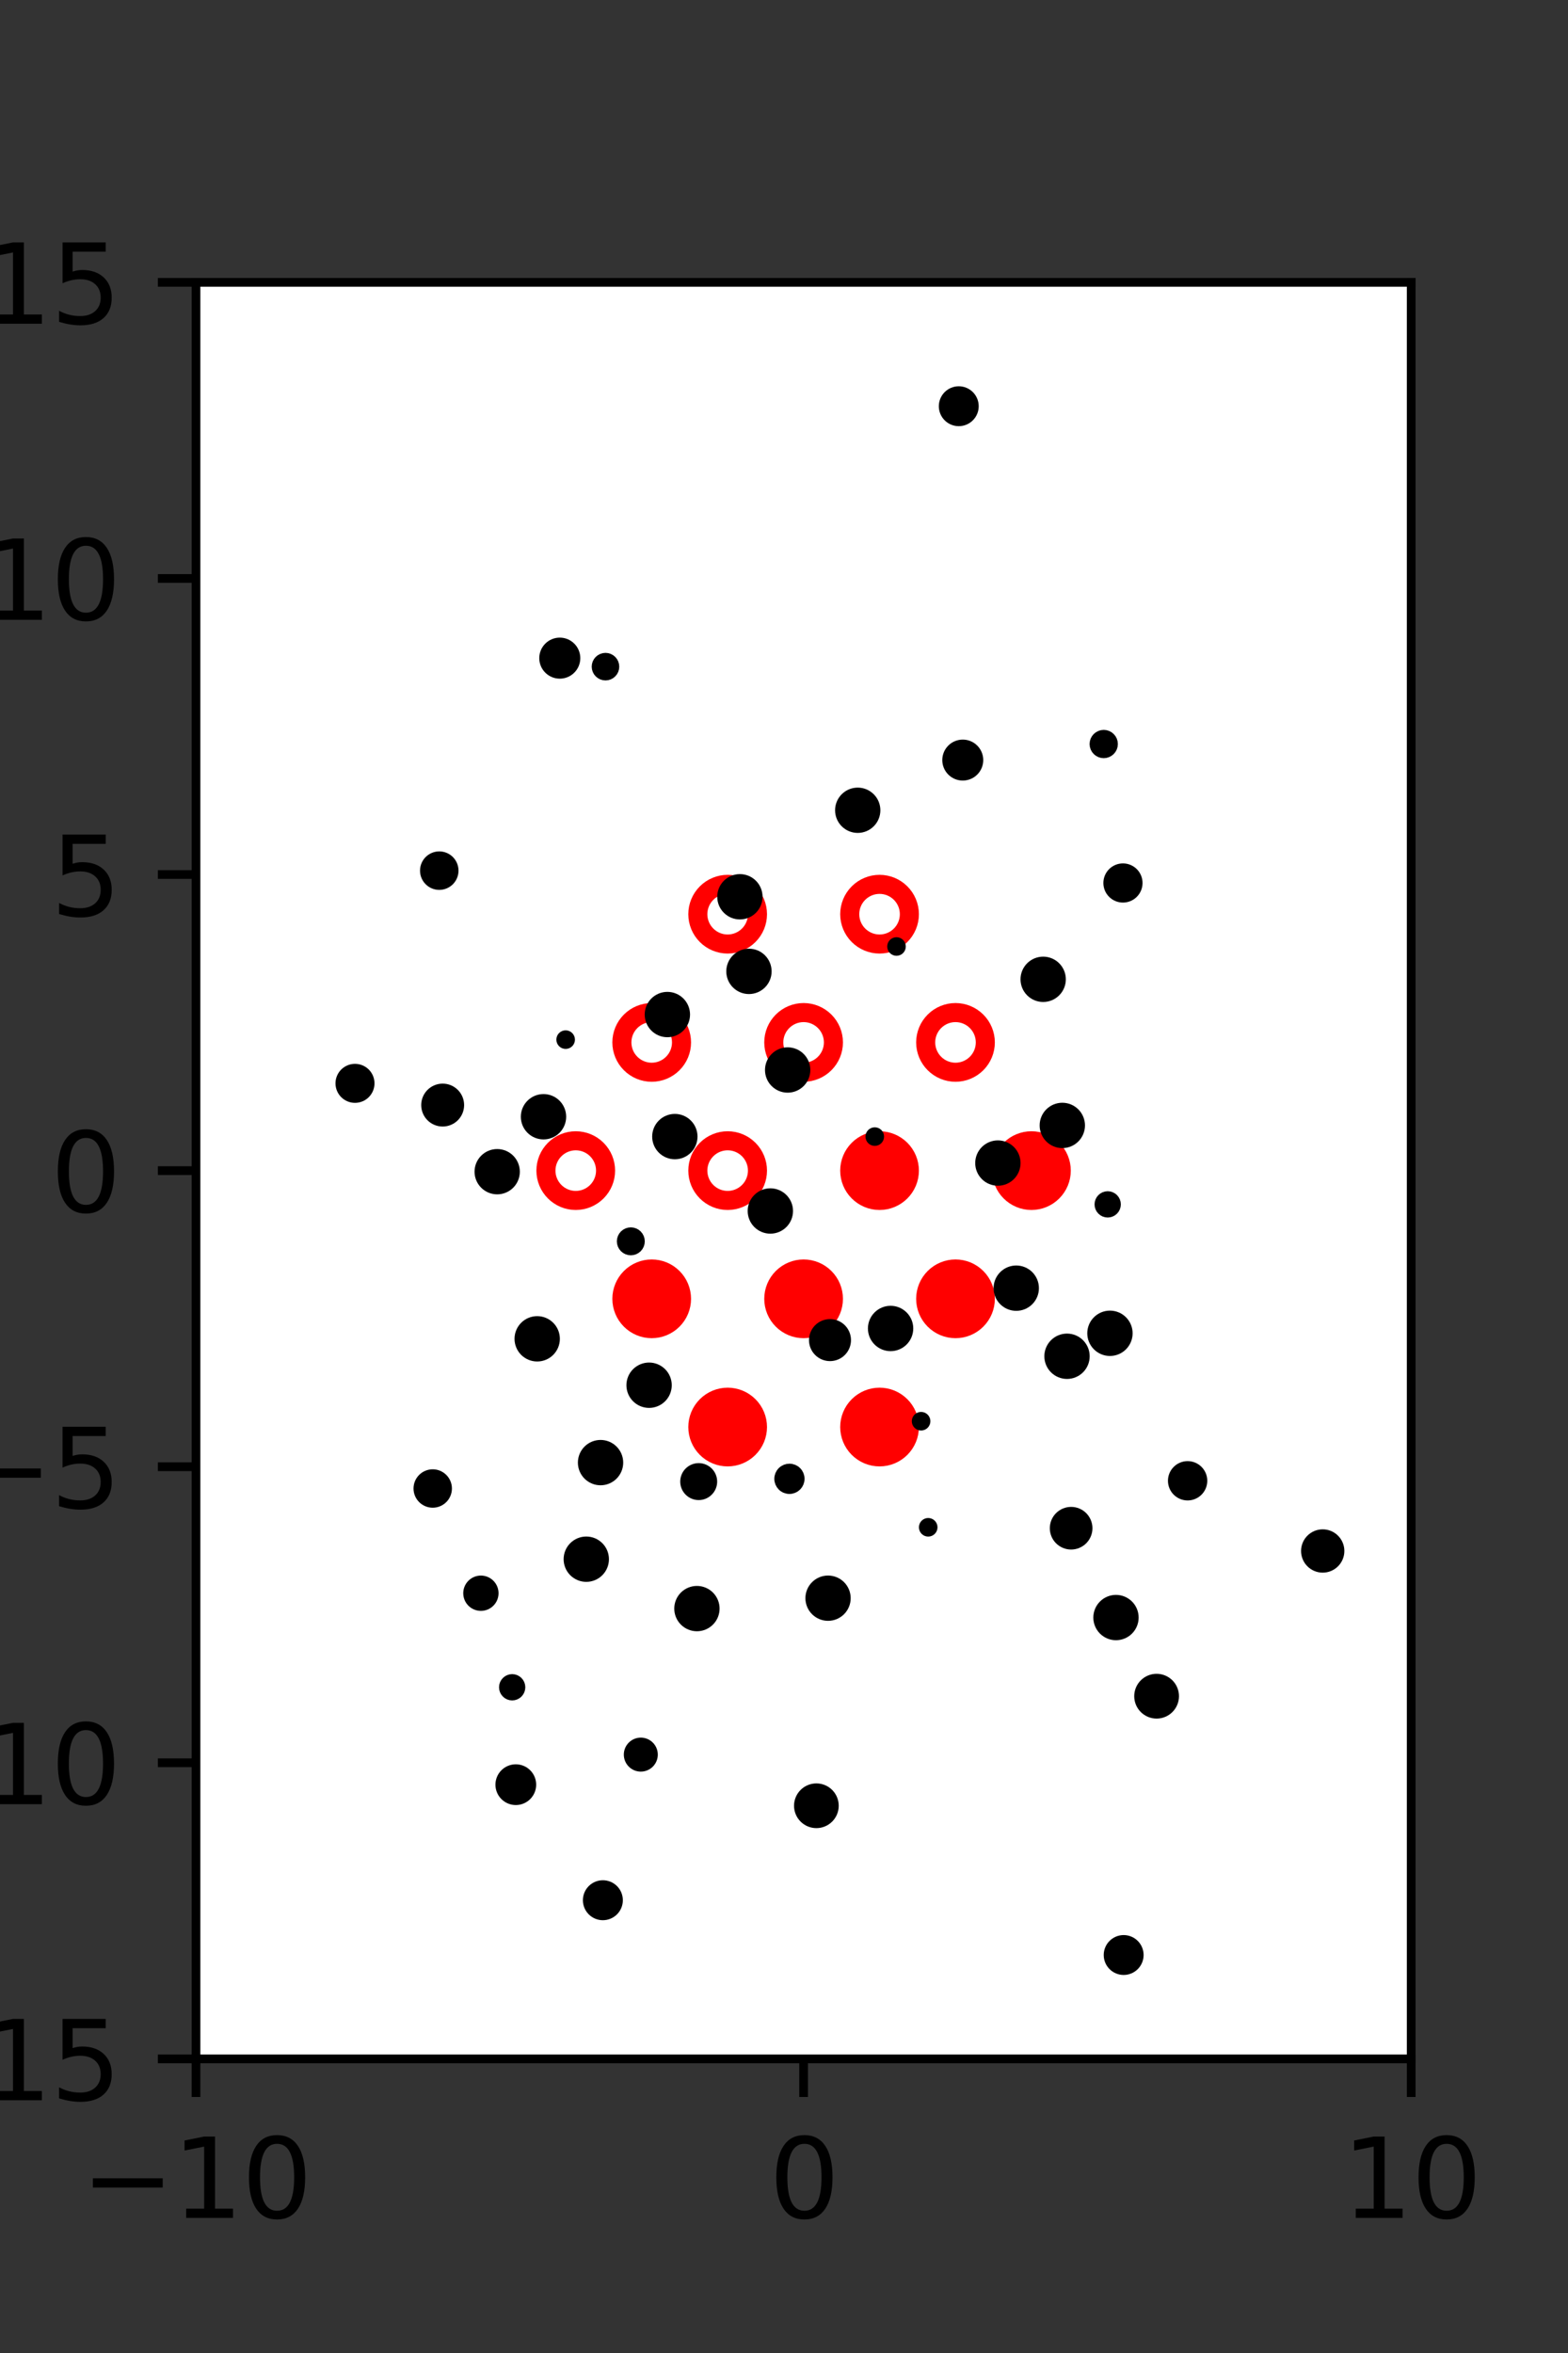 <?xml version="1.0" encoding="utf-8" standalone="no"?>
<!DOCTYPE svg PUBLIC "-//W3C//DTD SVG 1.1//EN"
  "http://www.w3.org/Graphics/SVG/1.1/DTD/svg11.dtd">
<svg xmlns:xlink="http://www.w3.org/1999/xlink" width="144pt" height="216pt" viewBox="0 0 144 216" xmlns="http://www.w3.org/2000/svg" version="1.1">
 <rect x="0" y="0" width="144" height="216" fill="#333333" stroke="none"/>
 <defs>
  <style type="text/css">*{stroke-linejoin: round; stroke-linecap: butt}</style>
 </defs>
 <g id="figure_1">
  <g id="patch_1">
   <path d="M 0 216 
L 144 216 
L 144 0 
L 0 0 
L 0 216 
z
" style="fill: none"/>
  </g>
  <g id="axes_1">
   <g id="patch_2">
    <path d="M 18 189 
L 129.6 189 
L 129.6 25.92 
L 18 25.92 
z
" style="fill: #ffffff"/>
   </g>
   <g id="PathCollection_1">
    <defs>
     <path id="m755373e1e9" d="M 0 2.739 
C 0.726 2.739 1.423 2.45 1.936 1.936 
C 2.45 1.423 2.739 0.726 2.739 0 
C 2.739 -0.726 2.45 -1.423 1.936 -1.936 
C 1.423 -2.45 0.726 -2.739 0 -2.739 
C -0.726 -2.739 -1.423 -2.45 -1.936 -1.936 
C -2.45 -1.423 -2.739 -0.726 -2.739 0 
C -2.739 0.726 -2.45 1.423 -1.936 1.936 
C -1.423 2.45 -0.726 2.739 0 2.739 
z
" style="stroke: #ff0000; stroke-width: 1.75"/>
    </defs>
    <g clip-path="url(#p2106fae265)">
     <use xlink:href="#m755373e1e9" x="80.775" y="107.46" style="fill: #ff0000; stroke: #ff0000; stroke-width: 1.75"/>
     <use xlink:href="#m755373e1e9" x="94.725" y="107.46" style="fill: #ff0000; stroke: #ff0000; stroke-width: 1.75"/>
     <use xlink:href="#m755373e1e9" x="59.85" y="119.229" style="fill: #ff0000; stroke: #ff0000; stroke-width: 1.75"/>
     <use xlink:href="#m755373e1e9" x="73.8" y="119.229" style="fill: #ff0000; stroke: #ff0000; stroke-width: 1.75"/>
     <use xlink:href="#m755373e1e9" x="87.75" y="119.229" style="fill: #ff0000; stroke: #ff0000; stroke-width: 1.75"/>
     <use xlink:href="#m755373e1e9" x="66.825" y="130.999" style="fill: #ff0000; stroke: #ff0000; stroke-width: 1.75"/>
     <use xlink:href="#m755373e1e9" x="80.775" y="130.999" style="fill: #ff0000; stroke: #ff0000; stroke-width: 1.75"/>
    </g>
   </g>
   <g id="PathCollection_2">
    <defs>
     <path id="C0_0_74d985fd27" d="M 0 2.739 
C 0.726 2.739 1.423 2.45 1.936 1.936 
C 2.45 1.423 2.739 0.726 2.739 -0 
C 2.739 -0.726 2.45 -1.423 1.936 -1.936 
C 1.423 -2.45 0.726 -2.739 0 -2.739 
C -0.726 -2.739 -1.423 -2.45 -1.936 -1.936 
C -2.45 -1.423 -2.739 -0.726 -2.739 0 
C -2.739 0.726 -2.45 1.423 -1.936 1.936 
C -1.423 2.45 -0.726 2.739 0 2.739 
z
"/>
    </defs>
    <g clip-path="url(#p2106fae265)">
     <use xlink:href="#C0_0_74d985fd27" x="66.825" y="83.921" style="fill: none; stroke: #ff0000; stroke-width: 1.75"/>
    </g>
    <g clip-path="url(#p2106fae265)">
     <use xlink:href="#C0_0_74d985fd27" x="80.775" y="83.921" style="fill: none; stroke: #ff0000; stroke-width: 1.75"/>
    </g>
    <g clip-path="url(#p2106fae265)">
     <use xlink:href="#C0_0_74d985fd27" x="59.85" y="95.691" style="fill: none; stroke: #ff0000; stroke-width: 1.75"/>
    </g>
    <g clip-path="url(#p2106fae265)">
     <use xlink:href="#C0_0_74d985fd27" x="73.8" y="95.691" style="fill: none; stroke: #ff0000; stroke-width: 1.75"/>
    </g>
    <g clip-path="url(#p2106fae265)">
     <use xlink:href="#C0_0_74d985fd27" x="87.75" y="95.691" style="fill: none; stroke: #ff0000; stroke-width: 1.75"/>
    </g>
    <g clip-path="url(#p2106fae265)">
     <use xlink:href="#C0_0_74d985fd27" x="52.875" y="107.46" style="fill: none; stroke: #ff0000; stroke-width: 1.75"/>
    </g>
    <g clip-path="url(#p2106fae265)">
     <use xlink:href="#C0_0_74d985fd27" x="66.825" y="107.46" style="fill: none; stroke: #ff0000; stroke-width: 1.75"/>
    </g>
   </g>
   <g id="PathCollection_3">
    <path d="M 109.02 61.88 
C 109.02 61.88 109.02 61.88 109.02 61.88 
C 109.02 61.88 109.02 61.88 109.02 61.88 
C 109.02 61.88 109.02 61.88 109.02 61.88 
C 109.02 61.88 109.02 61.88 109.02 61.88 
C 109.02 61.88 109.02 61.88 109.02 61.88 
C 109.02 61.88 109.02 61.88 109.02 61.88 
C 109.02 61.88 109.02 61.88 109.02 61.88 
C 109.02 61.88 109.02 61.88 109.02 61.88 
z
" clip-path="url(#p2106fae265)" style="stroke: #000000"/>
    <path d="M 121.473 143.866 
C 121.868 143.866 122.247 143.709 122.526 143.43 
C 122.805 143.151 122.962 142.772 122.962 142.377 
C 122.962 141.983 122.805 141.604 122.526 141.325 
C 122.247 141.046 121.868 140.889 121.473 140.889 
C 121.079 140.889 120.7 141.046 120.421 141.325 
C 120.142 141.604 119.985 141.983 119.985 142.377 
C 119.985 142.772 120.142 143.151 120.421 143.43 
C 120.7 143.709 121.079 143.866 121.473 143.866 
z
" clip-path="url(#p2106fae265)" style="stroke: #000000"/>
    <path d="M 119.187 130.999 
C 119.187 130.999 119.187 130.999 119.187 130.999 
C 119.187 130.999 119.187 130.999 119.187 130.999 
C 119.187 130.999 119.187 130.999 119.187 130.999 
C 119.187 130.999 119.187 130.999 119.187 130.999 
C 119.187 130.999 119.187 130.999 119.187 130.999 
C 119.187 130.999 119.187 130.999 119.187 130.999 
C 119.187 130.999 119.187 130.999 119.187 130.999 
C 119.187 130.999 119.187 130.999 119.187 130.999 
z
" clip-path="url(#p2106fae265)" style="stroke: #000000"/>
    <path d="M 114.238 108.972 
C 114.238 108.972 114.238 108.972 114.238 108.972 
C 114.238 108.972 114.238 108.972 114.238 108.972 
C 114.238 108.972 114.238 108.972 114.238 108.972 
C 114.238 108.972 114.238 108.972 114.238 108.972 
C 114.238 108.972 114.238 108.972 114.238 108.972 
C 114.238 108.972 114.238 108.972 114.238 108.972 
C 114.238 108.972 114.238 108.972 114.238 108.972 
C 114.238 108.972 114.238 108.972 114.238 108.972 
z
" clip-path="url(#p2106fae265)" style="stroke: #000000"/>
    <path d="M 107.37 95.489 
C 107.37 95.489 107.37 95.489 107.37 95.489 
C 107.37 95.489 107.37 95.489 107.37 95.489 
C 107.37 95.489 107.37 95.489 107.37 95.489 
C 107.37 95.489 107.37 95.489 107.37 95.489 
C 107.37 95.489 107.37 95.489 107.37 95.489 
C 107.37 95.489 107.37 95.489 107.37 95.489 
C 107.37 95.489 107.37 95.489 107.37 95.489 
C 107.37 95.489 107.37 95.489 107.37 95.489 
z
" clip-path="url(#p2106fae265)" style="stroke: #000000"/>
    <path d="M 108.391 90.487 
C 108.391 90.487 108.391 90.487 108.391 90.487 
C 108.391 90.487 108.391 90.487 108.391 90.487 
C 108.391 90.487 108.391 90.487 108.391 90.487 
C 108.391 90.487 108.391 90.487 108.391 90.487 
C 108.391 90.487 108.391 90.487 108.391 90.487 
C 108.391 90.487 108.391 90.487 108.391 90.487 
C 108.391 90.487 108.391 90.487 108.391 90.487 
C 108.391 90.487 108.391 90.487 108.391 90.487 
z
" clip-path="url(#p2106fae265)" style="stroke: #000000"/>
    <path d="M 103.129 82.355 
C 103.473 82.355 103.803 82.218 104.047 81.975 
C 104.29 81.731 104.427 81.401 104.427 81.056 
C 104.427 80.712 104.29 80.382 104.047 80.138 
C 103.803 79.895 103.473 79.758 103.129 79.758 
C 102.784 79.758 102.454 79.895 102.21 80.138 
C 101.967 80.382 101.83 80.712 101.83 81.056 
C 101.83 81.401 101.967 81.731 102.21 81.975 
C 102.454 82.218 102.784 82.355 103.129 82.355 
z
" clip-path="url(#p2106fae265)" style="stroke: #000000"/>
    <path d="M 101.363 69.099 
C 101.574 69.099 101.777 69.014 101.927 68.865 
C 102.077 68.715 102.161 68.512 102.161 68.3 
C 102.161 68.088 102.077 67.885 101.927 67.736 
C 101.777 67.586 101.574 67.502 101.363 67.502 
C 101.151 67.502 100.948 67.586 100.798 67.736 
C 100.648 67.885 100.564 68.088 100.564 68.3 
C 100.564 68.512 100.648 68.715 100.798 68.865 
C 100.948 69.014 101.151 69.099 101.363 69.099 
z
" clip-path="url(#p2106fae265)" style="stroke: #000000"/>
    <path d="M 94.282 56.081 
C 94.282 56.081 94.282 56.081 94.282 56.081 
C 94.282 56.081 94.282 56.081 94.282 56.081 
C 94.282 56.081 94.282 56.081 94.282 56.081 
C 94.282 56.081 94.282 56.081 94.282 56.081 
C 94.282 56.081 94.282 56.081 94.282 56.081 
C 94.282 56.081 94.282 56.081 94.282 56.081 
C 94.282 56.081 94.282 56.081 94.282 56.081 
C 94.282 56.081 94.282 56.081 94.282 56.081 
z
" clip-path="url(#p2106fae265)" style="stroke: #000000"/>
    <path d="M 93.102 48.987 
C 93.102 48.987 93.102 48.987 93.102 48.987 
C 93.102 48.987 93.102 48.987 93.102 48.987 
C 93.102 48.987 93.102 48.987 93.102 48.987 
C 93.102 48.987 93.102 48.987 93.102 48.987 
C 93.102 48.987 93.102 48.987 93.102 48.987 
C 93.102 48.987 93.102 48.987 93.102 48.987 
C 93.102 48.987 93.102 48.987 93.102 48.987 
C 93.102 48.987 93.102 48.987 93.102 48.987 
z
" clip-path="url(#p2106fae265)" style="stroke: #000000"/>
    <path d="M 88.05 38.622 
C 88.404 38.622 88.742 38.482 88.992 38.232 
C 89.241 37.982 89.382 37.644 89.382 37.291 
C 89.382 36.938 89.241 36.599 88.992 36.349 
C 88.742 36.1 88.404 35.959 88.05 35.959 
C 87.697 35.959 87.359 36.1 87.109 36.349 
C 86.859 36.599 86.719 36.938 86.719 37.291 
C 86.719 37.644 86.859 37.982 87.109 38.232 
C 87.359 38.482 87.697 38.622 88.05 38.622 
z
" clip-path="url(#p2106fae265)" style="stroke: #000000"/>
    <path d="M 118.863 166.132 
C 118.863 166.132 118.863 166.132 118.863 166.132 
C 118.863 166.132 118.863 166.132 118.863 166.132 
C 118.863 166.132 118.863 166.132 118.863 166.132 
C 118.863 166.132 118.863 166.132 118.863 166.132 
C 118.863 166.132 118.863 166.132 118.863 166.132 
C 118.863 166.132 118.863 166.132 118.863 166.132 
C 118.863 166.132 118.863 166.132 118.863 166.132 
C 118.863 166.132 118.863 166.132 118.863 166.132 
z
" clip-path="url(#p2106fae265)" style="stroke: #000000"/>
    <path d="M 122.392 154.126 
C 122.392 154.126 122.392 154.126 122.392 154.126 
C 122.392 154.126 122.392 154.126 122.392 154.126 
C 122.392 154.126 122.392 154.126 122.392 154.126 
C 122.392 154.126 122.392 154.126 122.392 154.126 
C 122.392 154.126 122.392 154.126 122.392 154.126 
C 122.392 154.126 122.392 154.126 122.392 154.126 
C 122.392 154.126 122.392 154.126 122.392 154.126 
C 122.392 154.126 122.392 154.126 122.392 154.126 
z
" clip-path="url(#p2106fae265)" style="stroke: #000000"/>
    <path d="M 114.475 144.23 
C 114.475 144.23 114.475 144.23 114.475 144.23 
C 114.475 144.23 114.475 144.23 114.475 144.23 
C 114.475 144.23 114.475 144.23 114.475 144.23 
C 114.475 144.23 114.475 144.23 114.475 144.23 
C 114.475 144.23 114.475 144.23 114.475 144.23 
C 114.475 144.23 114.475 144.23 114.475 144.23 
C 114.475 144.23 114.475 144.23 114.475 144.23 
C 114.475 144.23 114.475 144.23 114.475 144.23 
z
" clip-path="url(#p2106fae265)" style="stroke: #000000"/>
    <path d="M 109.067 137.238 
C 109.413 137.238 109.746 137.1 109.99 136.856 
C 110.235 136.611 110.373 136.279 110.373 135.932 
C 110.373 135.586 110.235 135.254 109.99 135.009 
C 109.746 134.764 109.413 134.627 109.067 134.627 
C 108.721 134.627 108.389 134.764 108.144 135.009 
C 107.899 135.254 107.761 135.586 107.761 135.932 
C 107.761 136.279 107.899 136.611 108.144 136.856 
C 108.389 137.1 108.721 137.238 109.067 137.238 
z
" clip-path="url(#p2106fae265)" style="stroke: #000000"/>
    <path d="M 101.934 123.976 
C 102.353 123.976 102.756 123.809 103.052 123.512 
C 103.349 123.216 103.516 122.813 103.516 122.394 
C 103.516 121.974 103.349 121.572 103.052 121.275 
C 102.756 120.978 102.353 120.812 101.934 120.812 
C 101.514 120.812 101.112 120.978 100.815 121.275 
C 100.518 121.572 100.352 121.974 100.352 122.394 
C 100.352 122.813 100.518 123.216 100.815 123.512 
C 101.112 123.809 101.514 123.976 101.934 123.976 
z
" clip-path="url(#p2106fae265)" style="stroke: #000000"/>
    <path d="M 101.727 111.266 
C 101.915 111.266 102.094 111.192 102.227 111.059 
C 102.36 110.927 102.434 110.747 102.434 110.559 
C 102.434 110.372 102.36 110.192 102.227 110.059 
C 102.094 109.927 101.915 109.852 101.727 109.852 
C 101.539 109.852 101.36 109.927 101.227 110.059 
C 101.094 110.192 101.02 110.372 101.02 110.559 
C 101.02 110.747 101.094 110.927 101.227 111.059 
C 101.36 111.192 101.539 111.266 101.727 111.266 
z
" clip-path="url(#p2106fae265)" style="stroke: #000000"/>
    <path d="M 97.559 104.894 
C 97.979 104.894 98.381 104.727 98.678 104.43 
C 98.974 104.134 99.141 103.731 99.141 103.311 
C 99.141 102.892 98.974 102.489 98.678 102.193 
C 98.381 101.896 97.979 101.729 97.559 101.729 
C 97.139 101.729 96.737 101.896 96.44 102.193 
C 96.144 102.489 95.977 102.892 95.977 103.311 
C 95.977 103.731 96.144 104.134 96.44 104.43 
C 96.737 104.727 97.139 104.894 97.559 104.894 
z
" clip-path="url(#p2106fae265)" style="stroke: #000000"/>
    <path d="M 95.801 91.48 
C 96.221 91.48 96.623 91.314 96.919 91.017 
C 97.216 90.721 97.383 90.318 97.383 89.899 
C 97.383 89.48 97.216 89.078 96.919 88.781 
C 96.623 88.485 96.221 88.318 95.801 88.318 
C 95.382 88.318 94.98 88.485 94.683 88.781 
C 94.387 89.078 94.22 89.48 94.22 89.899 
C 94.22 90.318 94.387 90.721 94.683 91.017 
C 94.98 91.314 95.382 91.48 95.801 91.48 
z
" clip-path="url(#p2106fae265)" style="stroke: #000000"/>
    <path d="M 92.853 80.445 
C 92.853 80.445 92.853 80.445 92.853 80.445 
C 92.853 80.445 92.853 80.445 92.853 80.445 
C 92.853 80.445 92.853 80.445 92.853 80.445 
C 92.853 80.445 92.853 80.445 92.853 80.445 
C 92.853 80.445 92.853 80.445 92.853 80.445 
C 92.853 80.445 92.853 80.445 92.853 80.445 
C 92.853 80.445 92.853 80.445 92.853 80.445 
C 92.853 80.445 92.853 80.445 92.853 80.445 
z
" clip-path="url(#p2106fae265)" style="stroke: #000000"/>
    <path d="M 88.418 71.155 
C 88.784 71.155 89.135 71.01 89.394 70.751 
C 89.653 70.492 89.799 70.14 89.799 69.774 
C 89.799 69.408 89.653 69.056 89.394 68.797 
C 89.135 68.538 88.784 68.393 88.418 68.393 
C 88.051 68.393 87.7 68.538 87.441 68.797 
C 87.182 69.056 87.036 69.408 87.036 69.774 
C 87.036 70.14 87.182 70.492 87.441 70.751 
C 87.7 71.01 88.051 71.155 88.418 71.155 
z
" clip-path="url(#p2106fae265)" style="stroke: #000000"/>
    <path d="M 84.603 55.018 
C 84.603 55.018 84.603 55.018 84.603 55.018 
C 84.603 55.018 84.603 55.018 84.603 55.018 
C 84.603 55.018 84.603 55.018 84.603 55.018 
C 84.603 55.018 84.603 55.018 84.603 55.018 
C 84.603 55.018 84.603 55.018 84.603 55.018 
C 84.603 55.018 84.603 55.018 84.603 55.018 
C 84.603 55.018 84.603 55.018 84.603 55.018 
C 84.603 55.018 84.603 55.018 84.603 55.018 
z
" clip-path="url(#p2106fae265)" style="stroke: #000000"/>
    <path d="M 78.692 50.291 
C 78.692 50.291 78.692 50.291 78.692 50.291 
C 78.692 50.291 78.692 50.291 78.692 50.291 
C 78.692 50.291 78.692 50.291 78.692 50.291 
C 78.692 50.291 78.692 50.291 78.692 50.291 
C 78.692 50.291 78.692 50.291 78.692 50.291 
C 78.692 50.291 78.692 50.291 78.692 50.291 
C 78.692 50.291 78.692 50.291 78.692 50.291 
C 78.692 50.291 78.692 50.291 78.692 50.291 
z
" clip-path="url(#p2106fae265)" style="stroke: #000000"/>
    <path d="M 75.638 41.702 
C 75.638 41.702 75.638 41.702 75.638 41.702 
C 75.638 41.702 75.638 41.702 75.638 41.702 
C 75.638 41.702 75.638 41.702 75.638 41.702 
C 75.638 41.702 75.638 41.702 75.638 41.702 
C 75.638 41.702 75.638 41.702 75.638 41.702 
C 75.638 41.702 75.638 41.702 75.638 41.702 
C 75.638 41.702 75.638 41.702 75.638 41.702 
C 75.638 41.702 75.638 41.702 75.638 41.702 
z
" clip-path="url(#p2106fae265)" style="stroke: #000000"/>
    <path d="M 73.302 31.75 
C 73.302 31.75 73.302 31.75 73.302 31.75 
C 73.302 31.75 73.302 31.75 73.302 31.75 
C 73.302 31.75 73.302 31.75 73.302 31.75 
C 73.302 31.75 73.302 31.75 73.302 31.75 
C 73.302 31.75 73.302 31.75 73.302 31.75 
C 73.302 31.75 73.302 31.75 73.302 31.75 
C 73.302 31.75 73.302 31.75 73.302 31.75 
C 73.302 31.75 73.302 31.75 73.302 31.75 
z
" clip-path="url(#p2106fae265)" style="stroke: #000000"/>
    <path d="M 108.629 177.799 
C 108.629 177.799 108.629 177.799 108.629 177.799 
C 108.629 177.799 108.629 177.799 108.629 177.799 
C 108.629 177.799 108.629 177.799 108.629 177.799 
C 108.629 177.799 108.629 177.799 108.629 177.799 
C 108.629 177.799 108.629 177.799 108.629 177.799 
C 108.629 177.799 108.629 177.799 108.629 177.799 
C 108.629 177.799 108.629 177.799 108.629 177.799 
C 108.629 177.799 108.629 177.799 108.629 177.799 
z
" clip-path="url(#p2106fae265)" style="stroke: #000000"/>
    <path d="M 111.139 166.367 
C 111.139 166.367 111.139 166.367 111.139 166.367 
C 111.139 166.367 111.139 166.367 111.139 166.367 
C 111.139 166.367 111.139 166.367 111.139 166.367 
C 111.139 166.367 111.139 166.367 111.139 166.367 
C 111.139 166.367 111.139 166.367 111.139 166.367 
C 111.139 166.367 111.139 166.367 111.139 166.367 
C 111.139 166.367 111.139 166.367 111.139 166.367 
C 111.139 166.367 111.139 166.367 111.139 166.367 
z
" clip-path="url(#p2106fae265)" style="stroke: #000000"/>
    <path d="M 106.218 157.263 
C 106.631 157.263 107.027 157.099 107.319 156.807 
C 107.61 156.515 107.774 156.119 107.774 155.707 
C 107.774 155.294 107.61 154.898 107.319 154.607 
C 107.027 154.315 106.631 154.151 106.218 154.151 
C 105.806 154.151 105.41 154.315 105.118 154.607 
C 104.827 154.898 104.663 155.294 104.663 155.707 
C 104.663 156.119 104.827 156.515 105.118 156.807 
C 105.41 157.099 105.806 157.263 106.218 157.263 
z
" clip-path="url(#p2106fae265)" style="stroke: #000000"/>
    <path d="M 102.488 150.069 
C 102.907 150.069 103.31 149.902 103.606 149.606 
C 103.903 149.309 104.069 148.907 104.069 148.488 
C 104.069 148.069 103.903 147.666 103.606 147.37 
C 103.31 147.073 102.907 146.907 102.488 146.907 
C 102.069 146.907 101.667 147.073 101.37 147.37 
C 101.074 147.666 100.907 148.069 100.907 148.488 
C 100.907 148.907 101.074 149.309 101.37 149.606 
C 101.667 149.902 102.069 150.069 102.488 150.069 
z
" clip-path="url(#p2106fae265)" style="stroke: #000000"/>
    <path d="M 98.369 141.745 
C 98.756 141.745 99.126 141.591 99.4 141.318 
C 99.673 141.045 99.827 140.674 99.827 140.287 
C 99.827 139.901 99.673 139.53 99.4 139.256 
C 99.126 138.983 98.756 138.829 98.369 138.829 
C 97.982 138.829 97.612 138.983 97.338 139.256 
C 97.065 139.53 96.911 139.901 96.911 140.287 
C 96.911 140.674 97.065 141.045 97.338 141.318 
C 97.612 141.591 97.982 141.745 98.369 141.745 
z
" clip-path="url(#p2106fae265)" style="stroke: #000000"/>
    <path d="M 97.991 126.085 
C 98.411 126.085 98.813 125.918 99.11 125.621 
C 99.406 125.325 99.573 124.922 99.573 124.503 
C 99.573 124.083 99.406 123.681 99.11 123.384 
C 98.813 123.087 98.411 122.92 97.991 122.92 
C 97.571 122.92 97.169 123.087 96.872 123.384 
C 96.576 123.681 96.409 124.083 96.409 124.503 
C 96.409 124.922 96.576 125.325 96.872 125.621 
C 97.169 125.918 97.571 126.085 97.991 126.085 
z
" clip-path="url(#p2106fae265)" style="stroke: #000000"/>
    <path d="M 93.329 119.833 
C 93.748 119.833 94.151 119.667 94.448 119.37 
C 94.744 119.073 94.911 118.671 94.911 118.251 
C 94.911 117.832 94.744 117.429 94.448 117.132 
C 94.151 116.836 93.748 116.669 93.329 116.669 
C 92.909 116.669 92.507 116.836 92.21 117.132 
C 91.913 117.429 91.747 117.832 91.747 118.251 
C 91.747 118.671 91.913 119.073 92.21 119.37 
C 92.507 119.667 92.909 119.833 93.329 119.833 
z
" clip-path="url(#p2106fae265)" style="stroke: #000000"/>
    <path d="M 91.642 108.348 
C 92.062 108.348 92.464 108.182 92.761 107.885 
C 93.058 107.588 93.224 107.186 93.224 106.766 
C 93.224 106.347 93.058 105.944 92.761 105.647 
C 92.464 105.351 92.062 105.184 91.642 105.184 
C 91.223 105.184 90.82 105.351 90.524 105.647 
C 90.227 105.944 90.06 106.347 90.06 106.766 
C 90.06 107.186 90.227 107.588 90.524 107.885 
C 90.82 108.182 91.223 108.348 91.642 108.348 
z
" clip-path="url(#p2106fae265)" style="stroke: #000000"/>
    <path d="M 87.267 94.801 
C 87.267 94.801 87.267 94.801 87.267 94.801 
C 87.267 94.801 87.267 94.801 87.267 94.801 
C 87.267 94.801 87.267 94.801 87.267 94.801 
C 87.267 94.801 87.267 94.801 87.267 94.801 
C 87.267 94.801 87.267 94.801 87.267 94.801 
C 87.267 94.801 87.267 94.801 87.267 94.801 
C 87.267 94.801 87.267 94.801 87.267 94.801 
C 87.267 94.801 87.267 94.801 87.267 94.801 
z
" clip-path="url(#p2106fae265)" style="stroke: #000000"/>
    <path d="M 82.332 87.24 
C 82.425 87.24 82.515 87.203 82.582 87.137 
C 82.648 87.07 82.685 86.98 82.685 86.887 
C 82.685 86.793 82.648 86.703 82.582 86.637 
C 82.515 86.57 82.425 86.533 82.332 86.533 
C 82.238 86.533 82.148 86.57 82.082 86.637 
C 82.015 86.703 81.978 86.793 81.978 86.887 
C 81.978 86.98 82.015 87.07 82.082 87.137 
C 82.148 87.203 82.238 87.24 82.332 87.24 
z
" clip-path="url(#p2106fae265)" style="stroke: #000000"/>
    <path d="M 78.771 75.961 
C 79.19 75.961 79.592 75.795 79.888 75.498 
C 80.185 75.202 80.351 74.8 80.351 74.381 
C 80.351 73.962 80.185 73.56 79.888 73.264 
C 79.592 72.967 79.19 72.801 78.771 72.801 
C 78.352 72.801 77.95 72.967 77.654 73.264 
C 77.357 73.56 77.191 73.962 77.191 74.381 
C 77.191 74.8 77.357 75.202 77.654 75.498 
C 77.95 75.795 78.352 75.961 78.771 75.961 
z
" clip-path="url(#p2106fae265)" style="stroke: #000000"/>
    <path d="M 74.105 66.276 
C 74.105 66.276 74.105 66.276 74.105 66.276 
C 74.105 66.276 74.105 66.276 74.105 66.276 
C 74.105 66.276 74.105 66.276 74.105 66.276 
C 74.105 66.276 74.105 66.276 74.105 66.276 
C 74.105 66.276 74.105 66.276 74.105 66.276 
C 74.105 66.276 74.105 66.276 74.105 66.276 
C 74.105 66.276 74.105 66.276 74.105 66.276 
C 74.105 66.276 74.105 66.276 74.105 66.276 
z
" clip-path="url(#p2106fae265)" style="stroke: #000000"/>
    <path d="M 76.695 54.155 
C 76.695 54.155 76.695 54.155 76.695 54.155 
C 76.695 54.155 76.695 54.155 76.695 54.155 
C 76.695 54.155 76.695 54.155 76.695 54.155 
C 76.695 54.155 76.695 54.155 76.695 54.155 
C 76.695 54.155 76.695 54.155 76.695 54.155 
C 76.695 54.155 76.695 54.155 76.695 54.155 
C 76.695 54.155 76.695 54.155 76.695 54.155 
C 76.695 54.155 76.695 54.155 76.695 54.155 
z
" clip-path="url(#p2106fae265)" style="stroke: #000000"/>
    <path d="M 66.998 43.616 
C 66.998 43.616 66.998 43.616 66.998 43.616 
C 66.998 43.616 66.998 43.616 66.998 43.616 
C 66.998 43.616 66.998 43.616 66.998 43.616 
C 66.998 43.616 66.998 43.616 66.998 43.616 
C 66.998 43.616 66.998 43.616 66.998 43.616 
C 66.998 43.616 66.998 43.616 66.998 43.616 
C 66.998 43.616 66.998 43.616 66.998 43.616 
C 66.998 43.616 66.998 43.616 66.998 43.616 
z
" clip-path="url(#p2106fae265)" style="stroke: #000000"/>
    <path d="M 60.91 36.108 
C 60.91 36.108 60.91 36.108 60.91 36.108 
C 60.91 36.108 60.91 36.108 60.91 36.108 
C 60.91 36.108 60.91 36.108 60.91 36.108 
C 60.91 36.108 60.91 36.108 60.91 36.108 
C 60.91 36.108 60.91 36.108 60.91 36.108 
C 60.91 36.108 60.91 36.108 60.91 36.108 
C 60.91 36.108 60.91 36.108 60.91 36.108 
C 60.91 36.108 60.91 36.108 60.91 36.108 
z
" clip-path="url(#p2106fae265)" style="stroke: #000000"/>
    <path d="M 103.193 180.797 
C 103.546 180.797 103.885 180.657 104.135 180.407 
C 104.384 180.158 104.525 179.819 104.525 179.466 
C 104.525 179.113 104.384 178.774 104.135 178.525 
C 103.885 178.275 103.546 178.135 103.193 178.135 
C 102.84 178.135 102.502 178.275 102.252 178.525 
C 102.002 178.774 101.862 179.113 101.862 179.466 
C 101.862 179.819 102.002 180.158 102.252 180.407 
C 102.502 180.657 102.84 180.797 103.193 180.797 
z
" clip-path="url(#p2106fae265)" style="stroke: #000000"/>
    <path d="M 102.73 170.439 
C 102.73 170.439 102.73 170.439 102.73 170.439 
C 102.73 170.439 102.73 170.439 102.73 170.439 
C 102.73 170.439 102.73 170.439 102.73 170.439 
C 102.73 170.439 102.73 170.439 102.73 170.439 
C 102.73 170.439 102.73 170.439 102.73 170.439 
C 102.73 170.439 102.73 170.439 102.73 170.439 
C 102.73 170.439 102.73 170.439 102.73 170.439 
C 102.73 170.439 102.73 170.439 102.73 170.439 
z
" clip-path="url(#p2106fae265)" style="stroke: #000000"/>
    <path d="M 93.25 157.789 
C 93.25 157.789 93.25 157.789 93.25 157.789 
C 93.25 157.789 93.25 157.789 93.25 157.789 
C 93.25 157.789 93.25 157.789 93.25 157.789 
C 93.25 157.789 93.25 157.789 93.25 157.789 
C 93.25 157.789 93.25 157.789 93.25 157.789 
C 93.25 157.789 93.25 157.789 93.25 157.789 
C 93.25 157.789 93.25 157.789 93.25 157.789 
C 93.25 157.789 93.25 157.789 93.25 157.789 
z
" clip-path="url(#p2106fae265)" style="stroke: #000000"/>
    <path d="M 91.776 153.99 
C 91.776 153.99 91.776 153.99 91.776 153.99 
C 91.776 153.99 91.776 153.99 91.776 153.99 
C 91.776 153.99 91.776 153.99 91.776 153.99 
C 91.776 153.99 91.776 153.99 91.776 153.99 
C 91.776 153.99 91.776 153.99 91.776 153.99 
C 91.776 153.99 91.776 153.99 91.776 153.99 
C 91.776 153.99 91.776 153.99 91.776 153.99 
C 91.776 153.99 91.776 153.99 91.776 153.99 
z
" clip-path="url(#p2106fae265)" style="stroke: #000000"/>
    <path d="M 85.243 140.556 
C 85.337 140.556 85.427 140.519 85.493 140.452 
C 85.56 140.386 85.597 140.296 85.597 140.202 
C 85.597 140.109 85.56 140.019 85.493 139.952 
C 85.427 139.886 85.337 139.849 85.243 139.849 
C 85.15 139.849 85.06 139.886 84.993 139.952 
C 84.927 140.019 84.89 140.109 84.89 140.202 
C 84.89 140.296 84.927 140.386 84.993 140.452 
C 85.06 140.519 85.15 140.556 85.243 140.556 
z
" clip-path="url(#p2106fae265)" style="stroke: #000000"/>
    <path d="M 84.59 130.818 
C 84.684 130.818 84.774 130.781 84.84 130.714 
C 84.906 130.648 84.944 130.558 84.944 130.464 
C 84.944 130.371 84.906 130.281 84.84 130.214 
C 84.774 130.148 84.684 130.111 84.59 130.111 
C 84.496 130.111 84.406 130.148 84.34 130.214 
C 84.274 130.281 84.236 130.371 84.236 130.464 
C 84.236 130.558 84.274 130.648 84.34 130.714 
C 84.406 130.781 84.496 130.818 84.59 130.818 
z
" clip-path="url(#p2106fae265)" style="stroke: #000000"/>
    <path d="M 81.789 123.533 
C 82.208 123.533 82.611 123.367 82.908 123.07 
C 83.204 122.773 83.371 122.371 83.371 121.951 
C 83.371 121.532 83.204 121.129 82.908 120.833 
C 82.611 120.536 82.208 120.369 81.789 120.369 
C 81.369 120.369 80.967 120.536 80.67 120.833 
C 80.373 121.129 80.207 121.532 80.207 121.951 
C 80.207 122.371 80.373 122.773 80.67 123.07 
C 80.967 123.367 81.369 123.533 81.789 123.533 
z
" clip-path="url(#p2106fae265)" style="stroke: #000000"/>
    <path d="M 80.336 104.691 
C 80.43 104.691 80.52 104.654 80.586 104.587 
C 80.652 104.521 80.69 104.431 80.69 104.337 
C 80.69 104.244 80.652 104.154 80.586 104.087 
C 80.52 104.021 80.43 103.984 80.336 103.984 
C 80.242 103.984 80.152 104.021 80.086 104.087 
C 80.02 104.154 79.982 104.244 79.982 104.337 
C 79.982 104.431 80.02 104.521 80.086 104.587 
C 80.152 104.654 80.242 104.691 80.336 104.691 
z
" clip-path="url(#p2106fae265)" style="stroke: #000000"/>
    <path d="M 72.336 99.806 
C 72.755 99.806 73.158 99.639 73.454 99.342 
C 73.751 99.046 73.918 98.643 73.918 98.224 
C 73.918 97.804 73.751 97.402 73.454 97.105 
C 73.158 96.808 72.755 96.642 72.336 96.642 
C 71.916 96.642 71.514 96.808 71.217 97.105 
C 70.92 97.402 70.754 97.804 70.754 98.224 
C 70.754 98.643 70.92 99.046 71.217 99.342 
C 71.514 99.639 71.916 99.806 72.336 99.806 
z
" clip-path="url(#p2106fae265)" style="stroke: #000000"/>
    <path d="M 68.781 90.753 
C 69.201 90.753 69.603 90.586 69.9 90.289 
C 70.196 89.993 70.363 89.59 70.363 89.171 
C 70.363 88.751 70.196 88.349 69.9 88.052 
C 69.603 87.755 69.201 87.588 68.781 87.588 
C 68.361 87.588 67.959 87.755 67.662 88.052 
C 67.366 88.349 67.199 88.751 67.199 89.171 
C 67.199 89.59 67.366 89.993 67.662 90.289 
C 67.959 90.586 68.361 90.753 68.781 90.753 
z
" clip-path="url(#p2106fae265)" style="stroke: #000000"/>
    <path d="M 67.95 83.903 
C 68.369 83.903 68.771 83.736 69.068 83.44 
C 69.364 83.143 69.531 82.741 69.531 82.322 
C 69.531 81.903 69.364 81.5 69.068 81.204 
C 68.771 80.907 68.369 80.741 67.95 80.741 
C 67.53 80.741 67.128 80.907 66.832 81.204 
C 66.535 81.5 66.369 81.903 66.369 82.322 
C 66.369 82.741 66.535 83.143 66.832 83.44 
C 67.128 83.736 67.53 83.903 67.95 83.903 
z
" clip-path="url(#p2106fae265)" style="stroke: #000000"/>
    <path d="M 63.079 66.942 
C 63.079 66.942 63.079 66.942 63.079 66.942 
C 63.079 66.942 63.079 66.942 63.079 66.942 
C 63.079 66.942 63.079 66.942 63.079 66.942 
C 63.079 66.942 63.079 66.942 63.079 66.942 
C 63.079 66.942 63.079 66.942 63.079 66.942 
C 63.079 66.942 63.079 66.942 63.079 66.942 
C 63.079 66.942 63.079 66.942 63.079 66.942 
C 63.079 66.942 63.079 66.942 63.079 66.942 
z
" clip-path="url(#p2106fae265)" style="stroke: #000000"/>
    <path d="M 55.606 61.963 
C 55.809 61.963 56.004 61.883 56.147 61.739 
C 56.291 61.596 56.371 61.401 56.371 61.198 
C 56.371 60.995 56.291 60.8 56.147 60.656 
C 56.004 60.513 55.809 60.432 55.606 60.432 
C 55.403 60.432 55.208 60.513 55.064 60.656 
C 54.921 60.8 54.84 60.995 54.84 61.198 
C 54.84 61.401 54.921 61.596 55.064 61.739 
C 55.208 61.883 55.403 61.963 55.606 61.963 
z
" clip-path="url(#p2106fae265)" style="stroke: #000000"/>
    <path d="M 58.438 48.035 
C 58.438 48.035 58.438 48.035 58.438 48.035 
C 58.438 48.035 58.438 48.035 58.438 48.035 
C 58.438 48.035 58.438 48.035 58.438 48.035 
C 58.438 48.035 58.438 48.035 58.438 48.035 
C 58.438 48.035 58.438 48.035 58.438 48.035 
C 58.438 48.035 58.438 48.035 58.438 48.035 
C 58.438 48.035 58.438 48.035 58.438 48.035 
C 58.438 48.035 58.438 48.035 58.438 48.035 
z
" clip-path="url(#p2106fae265)" style="stroke: #000000"/>
    <path d="M 51.019 35.93 
C 51.019 35.93 51.019 35.93 51.019 35.93 
C 51.019 35.93 51.019 35.93 51.019 35.93 
C 51.019 35.93 51.019 35.93 51.019 35.93 
C 51.019 35.93 51.019 35.93 51.019 35.93 
C 51.019 35.93 51.019 35.93 51.019 35.93 
C 51.019 35.93 51.019 35.93 51.019 35.93 
C 51.019 35.93 51.019 35.93 51.019 35.93 
C 51.019 35.93 51.019 35.93 51.019 35.93 
z
" clip-path="url(#p2106fae265)" style="stroke: #000000"/>
    <path d="M 91.157 173.163 
C 91.157 173.163 91.157 173.163 91.157 173.163 
C 91.157 173.163 91.157 173.163 91.157 173.163 
C 91.157 173.163 91.157 173.163 91.157 173.163 
C 91.157 173.163 91.157 173.163 91.157 173.163 
C 91.157 173.163 91.157 173.163 91.157 173.163 
C 91.157 173.163 91.157 173.163 91.157 173.163 
C 91.157 173.163 91.157 173.163 91.157 173.163 
C 91.157 173.163 91.157 173.163 91.157 173.163 
z
" clip-path="url(#p2106fae265)" style="stroke: #000000"/>
    <path d="M 87.548 167.235 
C 87.548 167.235 87.548 167.235 87.548 167.235 
C 87.548 167.235 87.548 167.235 87.548 167.235 
C 87.548 167.235 87.548 167.235 87.548 167.235 
C 87.548 167.235 87.548 167.235 87.548 167.235 
C 87.548 167.235 87.548 167.235 87.548 167.235 
C 87.548 167.235 87.548 167.235 87.548 167.235 
C 87.548 167.235 87.548 167.235 87.548 167.235 
C 87.548 167.235 87.548 167.235 87.548 167.235 
z
" clip-path="url(#p2106fae265)" style="stroke: #000000"/>
    <path d="M 80.038 155.525 
C 80.038 155.525 80.038 155.525 80.038 155.525 
C 80.038 155.525 80.038 155.525 80.038 155.525 
C 80.038 155.525 80.038 155.525 80.038 155.525 
C 80.038 155.525 80.038 155.525 80.038 155.525 
C 80.038 155.525 80.038 155.525 80.038 155.525 
C 80.038 155.525 80.038 155.525 80.038 155.525 
C 80.038 155.525 80.038 155.525 80.038 155.525 
C 80.038 155.525 80.038 155.525 80.038 155.525 
z
" clip-path="url(#p2106fae265)" style="stroke: #000000"/>
    <path d="M 76.045 148.289 
C 76.464 148.289 76.866 148.123 77.162 147.827 
C 77.458 147.53 77.624 147.129 77.624 146.71 
C 77.624 146.291 77.458 145.889 77.162 145.593 
C 76.866 145.297 76.464 145.131 76.045 145.131 
C 75.627 145.131 75.225 145.297 74.929 145.593 
C 74.633 145.889 74.466 146.291 74.466 146.71 
C 74.466 147.129 74.633 147.53 74.929 147.827 
C 75.225 148.123 75.627 148.289 76.045 148.289 
z
" clip-path="url(#p2106fae265)" style="stroke: #000000"/>
    <path d="M 72.499 136.641 
C 72.735 136.641 72.961 136.548 73.128 136.381 
C 73.295 136.214 73.388 135.988 73.388 135.752 
C 73.388 135.516 73.295 135.29 73.128 135.124 
C 72.961 134.957 72.735 134.863 72.499 134.863 
C 72.264 134.863 72.037 134.957 71.871 135.124 
C 71.704 135.29 71.61 135.516 71.61 135.752 
C 71.61 135.988 71.704 136.214 71.871 136.381 
C 72.037 136.548 72.264 136.641 72.499 136.641 
z
" clip-path="url(#p2106fae265)" style="stroke: #000000"/>
    <path d="M 76.224 124.448 
C 76.603 124.448 76.967 124.298 77.235 124.03 
C 77.503 123.762 77.653 123.398 77.653 123.019 
C 77.653 122.64 77.503 122.276 77.235 122.008 
C 76.967 121.74 76.603 121.59 76.224 121.59 
C 75.845 121.59 75.481 121.74 75.213 122.008 
C 74.945 122.276 74.795 122.64 74.795 123.019 
C 74.795 123.398 74.945 123.762 75.213 124.03 
C 75.481 124.298 75.845 124.448 76.224 124.448 
z
" clip-path="url(#p2106fae265)" style="stroke: #000000"/>
    <path d="M 70.746 112.749 
C 71.166 112.749 71.568 112.583 71.865 112.286 
C 72.162 111.989 72.328 111.587 72.328 111.167 
C 72.328 110.748 72.162 110.345 71.865 110.049 
C 71.568 109.752 71.166 109.585 70.746 109.585 
C 70.327 109.585 69.924 109.752 69.627 110.049 
C 69.331 110.345 69.164 110.748 69.164 111.167 
C 69.164 111.587 69.331 111.989 69.627 112.286 
C 69.924 112.583 70.327 112.749 70.746 112.749 
z
" clip-path="url(#p2106fae265)" style="stroke: #000000"/>
    <path d="M 61.975 105.919 
C 62.395 105.919 62.797 105.752 63.094 105.455 
C 63.391 105.158 63.557 104.756 63.557 104.336 
C 63.557 103.917 63.391 103.514 63.094 103.218 
C 62.797 102.921 62.395 102.754 61.975 102.754 
C 61.556 102.754 61.153 102.921 60.856 103.218 
C 60.56 103.514 60.393 103.917 60.393 104.336 
C 60.393 104.756 60.56 105.158 60.856 105.455 
C 61.153 105.752 61.556 105.919 61.975 105.919 
z
" clip-path="url(#p2106fae265)" style="stroke: #000000"/>
    <path d="M 61.289 94.715 
C 61.709 94.715 62.111 94.549 62.408 94.252 
C 62.704 93.955 62.871 93.553 62.871 93.133 
C 62.871 92.714 62.704 92.311 62.408 92.015 
C 62.111 91.718 61.709 91.551 61.289 91.551 
C 60.869 91.551 60.467 91.718 60.17 92.015 
C 59.874 92.311 59.707 92.714 59.707 93.133 
C 59.707 93.553 59.874 93.955 60.17 94.252 
C 60.467 94.549 60.869 94.715 61.289 94.715 
z
" clip-path="url(#p2106fae265)" style="stroke: #000000"/>
    <path d="M 58.103 82.93 
C 58.103 82.93 58.103 82.93 58.103 82.93 
C 58.103 82.93 58.103 82.93 58.103 82.93 
C 58.103 82.93 58.103 82.93 58.103 82.93 
C 58.103 82.93 58.103 82.93 58.103 82.93 
C 58.103 82.93 58.103 82.93 58.103 82.93 
C 58.103 82.93 58.103 82.93 58.103 82.93 
C 58.103 82.93 58.103 82.93 58.103 82.93 
C 58.103 82.93 58.103 82.93 58.103 82.93 
z
" clip-path="url(#p2106fae265)" style="stroke: #000000"/>
    <path d="M 52.783 71.475 
C 52.783 71.475 52.783 71.475 52.783 71.475 
C 52.783 71.475 52.783 71.475 52.783 71.475 
C 52.783 71.475 52.783 71.475 52.783 71.475 
C 52.783 71.475 52.783 71.475 52.783 71.475 
C 52.783 71.475 52.783 71.475 52.783 71.475 
C 52.783 71.475 52.783 71.475 52.783 71.475 
C 52.783 71.475 52.783 71.475 52.783 71.475 
C 52.783 71.475 52.783 71.475 52.783 71.475 
z
" clip-path="url(#p2106fae265)" style="stroke: #000000"/>
    <path d="M 51.408 61.801 
C 51.776 61.801 52.128 61.655 52.387 61.395 
C 52.647 61.136 52.793 60.784 52.793 60.416 
C 52.793 60.049 52.647 59.697 52.387 59.438 
C 52.128 59.178 51.776 59.032 51.408 59.032 
C 51.041 59.032 50.689 59.178 50.43 59.438 
C 50.17 59.697 50.024 60.049 50.024 60.416 
C 50.024 60.784 50.17 61.136 50.43 61.395 
C 50.689 61.655 51.041 61.801 51.408 61.801 
z
" clip-path="url(#p2106fae265)" style="stroke: #000000"/>
    <path d="M 44.813 52.67 
C 44.813 52.67 44.813 52.67 44.813 52.67 
C 44.813 52.67 44.813 52.67 44.813 52.67 
C 44.813 52.67 44.813 52.67 44.813 52.67 
C 44.813 52.67 44.813 52.67 44.813 52.67 
C 44.813 52.67 44.813 52.67 44.813 52.67 
C 44.813 52.67 44.813 52.67 44.813 52.67 
C 44.813 52.67 44.813 52.67 44.813 52.67 
C 44.813 52.67 44.813 52.67 44.813 52.67 
z
" clip-path="url(#p2106fae265)" style="stroke: #000000"/>
    <path d="M 74.974 167.318 
C 75.386 167.318 75.781 167.154 76.072 166.863 
C 76.363 166.572 76.526 166.177 76.526 165.765 
C 76.526 165.353 76.363 164.958 76.072 164.667 
C 75.781 164.376 75.386 164.212 74.974 164.212 
C 74.562 164.212 74.167 164.376 73.876 164.667 
C 73.585 164.958 73.421 165.353 73.421 165.765 
C 73.421 166.177 73.585 166.572 73.876 166.863 
C 74.167 167.154 74.562 167.318 74.974 167.318 
z
" clip-path="url(#p2106fae265)" style="stroke: #000000"/>
    <path d="M 68.843 157.986 
C 68.843 157.986 68.843 157.986 68.843 157.986 
C 68.843 157.986 68.843 157.986 68.843 157.986 
C 68.843 157.986 68.843 157.986 68.843 157.986 
C 68.843 157.986 68.843 157.986 68.843 157.986 
C 68.843 157.986 68.843 157.986 68.843 157.986 
C 68.843 157.986 68.843 157.986 68.843 157.986 
C 68.843 157.986 68.843 157.986 68.843 157.986 
C 68.843 157.986 68.843 157.986 68.843 157.986 
z
" clip-path="url(#p2106fae265)" style="stroke: #000000"/>
    <path d="M 64.003 149.246 
C 64.422 149.246 64.824 149.08 65.121 148.783 
C 65.417 148.487 65.584 148.085 65.584 147.665 
C 65.584 147.246 65.417 146.844 65.121 146.547 
C 64.824 146.251 64.422 146.084 64.003 146.084 
C 63.583 146.084 63.181 146.251 62.885 146.547 
C 62.588 146.844 62.422 147.246 62.422 147.665 
C 62.422 148.085 62.588 148.487 62.885 148.783 
C 63.181 149.08 63.583 149.246 64.003 149.246 
z
" clip-path="url(#p2106fae265)" style="stroke: #000000"/>
    <path d="M 64.166 137.204 
C 64.483 137.204 64.787 137.078 65.011 136.853 
C 65.236 136.629 65.362 136.325 65.362 136.007 
C 65.362 135.69 65.236 135.386 65.011 135.162 
C 64.787 134.937 64.483 134.811 64.166 134.811 
C 63.848 134.811 63.544 134.937 63.32 135.162 
C 63.096 135.386 62.97 135.69 62.97 136.007 
C 62.97 136.325 63.096 136.629 63.32 136.853 
C 63.544 137.078 63.848 137.204 64.166 137.204 
z
" clip-path="url(#p2106fae265)" style="stroke: #000000"/>
    <path d="M 59.61 128.743 
C 60.03 128.743 60.432 128.576 60.729 128.279 
C 61.026 127.983 61.192 127.58 61.192 127.161 
C 61.192 126.741 61.026 126.338 60.729 126.042 
C 60.432 125.745 60.03 125.578 59.61 125.578 
C 59.191 125.578 58.788 125.745 58.491 126.042 
C 58.195 126.338 58.028 126.741 58.028 127.161 
C 58.028 127.58 58.195 127.983 58.491 128.279 
C 58.788 128.576 59.191 128.743 59.61 128.743 
z
" clip-path="url(#p2106fae265)" style="stroke: #000000"/>
    <path d="M 57.933 114.734 
C 58.14 114.734 58.339 114.652 58.486 114.505 
C 58.633 114.358 58.715 114.159 58.715 113.952 
C 58.715 113.744 58.633 113.545 58.486 113.398 
C 58.339 113.252 58.14 113.169 57.933 113.169 
C 57.725 113.169 57.526 113.252 57.379 113.398 
C 57.232 113.545 57.15 113.744 57.15 113.952 
C 57.15 114.159 57.232 114.358 57.379 114.505 
C 57.526 114.652 57.725 114.734 57.933 114.734 
z
" clip-path="url(#p2106fae265)" style="stroke: #000000"/>
    <path d="M 49.914 104.097 
C 50.333 104.097 50.736 103.93 51.033 103.634 
C 51.329 103.337 51.496 102.934 51.496 102.515 
C 51.496 102.095 51.329 101.693 51.033 101.396 
C 50.736 101.099 50.333 100.933 49.914 100.933 
C 49.494 100.933 49.092 101.099 48.795 101.396 
C 48.498 101.693 48.332 102.095 48.332 102.515 
C 48.332 102.934 48.498 103.337 48.795 103.634 
C 49.092 103.93 49.494 104.097 49.914 104.097 
z
" clip-path="url(#p2106fae265)" style="stroke: #000000"/>
    <path d="M 51.947 95.789 
C 52.041 95.789 52.131 95.752 52.197 95.686 
C 52.263 95.62 52.301 95.53 52.301 95.436 
C 52.301 95.342 52.263 95.252 52.197 95.186 
C 52.131 95.12 52.041 95.082 51.947 95.082 
C 51.853 95.082 51.763 95.12 51.697 95.186 
C 51.631 95.252 51.594 95.342 51.594 95.436 
C 51.594 95.53 51.631 95.62 51.697 95.686 
C 51.763 95.752 51.853 95.789 51.947 95.789 
z
" clip-path="url(#p2106fae265)" style="stroke: #000000"/>
    <path d="M 47.422 86.871 
C 47.422 86.871 47.422 86.871 47.422 86.871 
C 47.422 86.871 47.422 86.871 47.422 86.871 
C 47.422 86.871 47.422 86.871 47.422 86.871 
C 47.422 86.871 47.422 86.871 47.422 86.871 
C 47.422 86.871 47.422 86.871 47.422 86.871 
C 47.422 86.871 47.422 86.871 47.422 86.871 
C 47.422 86.871 47.422 86.871 47.422 86.871 
C 47.422 86.871 47.422 86.871 47.422 86.871 
z
" clip-path="url(#p2106fae265)" style="stroke: #000000"/>
    <path d="M 40.341 81.19 
C 40.677 81.19 40.999 81.057 41.237 80.819 
C 41.474 80.582 41.608 80.259 41.608 79.923 
C 41.608 79.587 41.474 79.265 41.237 79.027 
C 40.999 78.79 40.677 78.656 40.341 78.656 
C 40.005 78.656 39.682 78.79 39.445 79.027 
C 39.207 79.265 39.074 79.587 39.074 79.923 
C 39.074 80.259 39.207 80.582 39.445 80.819 
C 39.682 81.057 40.005 81.19 40.341 81.19 
z
" clip-path="url(#p2106fae265)" style="stroke: #000000"/>
    <path d="M 41.292 62.755 
C 41.292 62.755 41.292 62.755 41.292 62.755 
C 41.292 62.755 41.292 62.755 41.292 62.755 
C 41.292 62.755 41.292 62.755 41.292 62.755 
C 41.292 62.755 41.292 62.755 41.292 62.755 
C 41.292 62.755 41.292 62.755 41.292 62.755 
C 41.292 62.755 41.292 62.755 41.292 62.755 
C 41.292 62.755 41.292 62.755 41.292 62.755 
C 41.292 62.755 41.292 62.755 41.292 62.755 
z
" clip-path="url(#p2106fae265)" style="stroke: #000000"/>
    <path d="M 65.198 172.003 
C 65.198 172.003 65.198 172.003 65.198 172.003 
C 65.198 172.003 65.198 172.003 65.198 172.003 
C 65.198 172.003 65.198 172.003 65.198 172.003 
C 65.198 172.003 65.198 172.003 65.198 172.003 
C 65.198 172.003 65.198 172.003 65.198 172.003 
C 65.198 172.003 65.198 172.003 65.198 172.003 
C 65.198 172.003 65.198 172.003 65.198 172.003 
C 65.198 172.003 65.198 172.003 65.198 172.003 
z
" clip-path="url(#p2106fae265)" style="stroke: #000000"/>
    <path d="M 58.85 162.131 
C 59.131 162.131 59.401 162.019 59.6 161.82 
C 59.798 161.621 59.91 161.351 59.91 161.07 
C 59.91 160.789 59.798 160.519 59.6 160.32 
C 59.401 160.121 59.131 160.009 58.85 160.009 
C 58.568 160.009 58.298 160.121 58.1 160.32 
C 57.901 160.519 57.789 160.789 57.789 161.07 
C 57.789 161.351 57.901 161.621 58.1 161.82 
C 58.298 162.019 58.568 162.131 58.85 162.131 
z
" clip-path="url(#p2106fae265)" style="stroke: #000000"/>
    <path d="M 57.798 150.117 
C 57.798 150.117 57.798 150.117 57.798 150.117 
C 57.798 150.117 57.798 150.117 57.798 150.117 
C 57.798 150.117 57.798 150.117 57.798 150.117 
C 57.798 150.117 57.798 150.117 57.798 150.117 
C 57.798 150.117 57.798 150.117 57.798 150.117 
C 57.798 150.117 57.798 150.117 57.798 150.117 
C 57.798 150.117 57.798 150.117 57.798 150.117 
C 57.798 150.117 57.798 150.117 57.798 150.117 
z
" clip-path="url(#p2106fae265)" style="stroke: #000000"/>
    <path d="M 53.842 144.712 
C 54.262 144.712 54.664 144.545 54.96 144.249 
C 55.257 143.952 55.423 143.55 55.423 143.131 
C 55.423 142.711 55.257 142.309 54.96 142.013 
C 54.664 141.716 54.262 141.55 53.842 141.55 
C 53.423 141.55 53.021 141.716 52.724 142.013 
C 52.428 142.309 52.261 142.711 52.261 143.131 
C 52.261 143.55 52.428 143.952 52.724 144.249 
C 53.021 144.545 53.423 144.712 53.842 144.712 
z
" clip-path="url(#p2106fae265)" style="stroke: #000000"/>
    <path d="M 55.152 135.846 
C 55.572 135.846 55.974 135.679 56.27 135.382 
C 56.567 135.086 56.733 134.684 56.733 134.264 
C 56.733 133.845 56.567 133.443 56.27 133.146 
C 55.974 132.85 55.572 132.683 55.152 132.683 
C 54.733 132.683 54.331 132.85 54.034 133.146 
C 53.738 133.443 53.571 133.845 53.571 134.264 
C 53.571 134.684 53.738 135.086 54.034 135.382 
C 54.331 135.679 54.733 135.846 55.152 135.846 
z
" clip-path="url(#p2106fae265)" style="stroke: #000000"/>
    <path d="M 49.334 124.483 
C 49.754 124.483 50.156 124.316 50.453 124.02 
C 50.749 123.723 50.916 123.32 50.916 122.901 
C 50.916 122.481 50.749 122.079 50.453 121.782 
C 50.156 121.485 49.754 121.319 49.334 121.319 
C 48.914 121.319 48.512 121.485 48.215 121.782 
C 47.919 122.079 47.752 122.481 47.752 122.901 
C 47.752 123.32 47.919 123.723 48.215 124.02 
C 48.512 124.316 48.914 124.483 49.334 124.483 
z
" clip-path="url(#p2106fae265)" style="stroke: #000000"/>
    <path d="M 45.66 109.139 
C 46.079 109.139 46.481 108.973 46.778 108.676 
C 47.074 108.38 47.24 107.978 47.24 107.559 
C 47.24 107.14 47.074 106.738 46.778 106.442 
C 46.481 106.145 46.079 105.979 45.66 105.979 
C 45.241 105.979 44.839 106.145 44.543 106.442 
C 44.247 106.738 44.08 107.14 44.08 107.559 
C 44.08 107.978 44.247 108.38 44.543 108.676 
C 44.839 108.973 45.241 109.139 45.66 109.139 
z
" clip-path="url(#p2106fae265)" style="stroke: #000000"/>
    <path d="M 40.653 102.914 
C 41.043 102.914 41.417 102.759 41.693 102.484 
C 41.968 102.208 42.123 101.834 42.123 101.444 
C 42.123 101.054 41.968 100.68 41.693 100.404 
C 41.417 100.129 41.043 99.974 40.653 99.974 
C 40.263 99.974 39.889 100.129 39.613 100.404 
C 39.338 100.68 39.183 101.054 39.183 101.444 
C 39.183 101.834 39.338 102.208 39.613 102.484 
C 39.889 102.759 40.263 102.914 40.653 102.914 
z
" clip-path="url(#p2106fae265)" style="stroke: #000000"/>
    <path d="M 33.561 86.771 
C 33.561 86.771 33.561 86.771 33.561 86.771 
C 33.561 86.771 33.561 86.771 33.561 86.771 
C 33.561 86.771 33.561 86.771 33.561 86.771 
C 33.561 86.771 33.561 86.771 33.561 86.771 
C 33.561 86.771 33.561 86.771 33.561 86.771 
C 33.561 86.771 33.561 86.771 33.561 86.771 
C 33.561 86.771 33.561 86.771 33.561 86.771 
C 33.561 86.771 33.561 86.771 33.561 86.771 
z
" clip-path="url(#p2106fae265)" style="stroke: #000000"/>
    <path d="M 55.366 175.771 
C 55.72 175.771 56.059 175.63 56.31 175.38 
C 56.56 175.13 56.7 174.79 56.7 174.436 
C 56.7 174.082 56.56 173.743 56.31 173.492 
C 56.059 173.242 55.72 173.102 55.366 173.102 
C 55.012 173.102 54.672 173.242 54.422 173.492 
C 54.172 173.743 54.031 174.082 54.031 174.436 
C 54.031 174.79 54.172 175.13 54.422 175.38 
C 54.672 175.63 55.012 175.771 55.366 175.771 
z
" clip-path="url(#p2106fae265)" style="stroke: #000000"/>
    <path d="M 47.37 165.2 
C 47.733 165.2 48.082 165.056 48.339 164.799 
C 48.596 164.542 48.741 164.193 48.741 163.829 
C 48.741 163.466 48.596 163.117 48.339 162.86 
C 48.082 162.603 47.733 162.459 47.37 162.459 
C 47.006 162.459 46.658 162.603 46.401 162.86 
C 46.143 163.117 45.999 163.466 45.999 163.829 
C 45.999 164.193 46.143 164.542 46.401 164.799 
C 46.658 165.056 47.006 165.2 47.37 165.2 
z
" clip-path="url(#p2106fae265)" style="stroke: #000000"/>
    <path d="M 47.036 155.596 
C 47.224 155.596 47.404 155.521 47.536 155.389 
C 47.669 155.256 47.743 155.076 47.743 154.889 
C 47.743 154.701 47.669 154.521 47.536 154.389 
C 47.404 154.256 47.224 154.181 47.036 154.181 
C 46.849 154.181 46.669 154.256 46.536 154.389 
C 46.404 154.521 46.329 154.701 46.329 154.889 
C 46.329 155.076 46.404 155.256 46.536 155.389 
C 46.669 155.521 46.849 155.596 47.036 155.596 
z
" clip-path="url(#p2106fae265)" style="stroke: #000000"/>
    <path d="M 44.164 147.375 
C 44.461 147.375 44.746 147.257 44.956 147.047 
C 45.167 146.837 45.285 146.551 45.285 146.254 
C 45.285 145.957 45.167 145.672 44.956 145.462 
C 44.746 145.251 44.461 145.133 44.164 145.133 
C 43.867 145.133 43.582 145.251 43.371 145.462 
C 43.161 145.672 43.043 145.957 43.043 146.254 
C 43.043 146.551 43.161 146.837 43.371 147.047 
C 43.582 147.257 43.867 147.375 44.164 147.375 
z
" clip-path="url(#p2106fae265)" style="stroke: #000000"/>
    <path d="M 39.74 137.905 
C 40.075 137.905 40.396 137.772 40.633 137.535 
C 40.87 137.298 41.003 136.976 41.003 136.641 
C 41.003 136.306 40.87 135.985 40.633 135.748 
C 40.396 135.511 40.075 135.378 39.74 135.378 
C 39.405 135.378 39.083 135.511 38.846 135.748 
C 38.609 135.985 38.476 136.306 38.476 136.641 
C 38.476 136.976 38.609 137.298 38.846 137.535 
C 39.083 137.772 39.405 137.905 39.74 137.905 
z
" clip-path="url(#p2106fae265)" style="stroke: #000000"/>
    <path d="M 34.606 125.169 
C 34.606 125.169 34.606 125.169 34.606 125.169 
C 34.606 125.169 34.606 125.169 34.606 125.169 
C 34.606 125.169 34.606 125.169 34.606 125.169 
C 34.606 125.169 34.606 125.169 34.606 125.169 
C 34.606 125.169 34.606 125.169 34.606 125.169 
C 34.606 125.169 34.606 125.169 34.606 125.169 
C 34.606 125.169 34.606 125.169 34.606 125.169 
C 34.606 125.169 34.606 125.169 34.606 125.169 
z
" clip-path="url(#p2106fae265)" style="stroke: #000000"/>
    <path d="M 34.76 112.324 
C 34.76 112.324 34.76 112.324 34.76 112.324 
C 34.76 112.324 34.76 112.324 34.76 112.324 
C 34.76 112.324 34.76 112.324 34.76 112.324 
C 34.76 112.324 34.76 112.324 34.76 112.324 
C 34.76 112.324 34.76 112.324 34.76 112.324 
C 34.76 112.324 34.76 112.324 34.76 112.324 
C 34.76 112.324 34.76 112.324 34.76 112.324 
C 34.76 112.324 34.76 112.324 34.76 112.324 
z
" clip-path="url(#p2106fae265)" style="stroke: #000000"/>
    <path d="M 32.601 100.74 
C 32.944 100.74 33.272 100.604 33.515 100.362 
C 33.757 100.12 33.893 99.792 33.893 99.449 
C 33.893 99.107 33.757 98.778 33.515 98.536 
C 33.272 98.294 32.944 98.158 32.601 98.158 
C 32.259 98.158 31.93 98.294 31.688 98.536 
C 31.446 98.778 31.31 99.107 31.31 99.449 
C 31.31 99.792 31.446 100.12 31.688 100.362 
C 31.93 100.604 32.259 100.74 32.601 100.74 
z
" clip-path="url(#p2106fae265)" style="stroke: #000000"/>
    <path d="M 41.045 166.544 
C 41.045 166.544 41.045 166.544 41.045 166.544 
C 41.045 166.544 41.045 166.544 41.045 166.544 
C 41.045 166.544 41.045 166.544 41.045 166.544 
C 41.045 166.544 41.045 166.544 41.045 166.544 
C 41.045 166.544 41.045 166.544 41.045 166.544 
C 41.045 166.544 41.045 166.544 41.045 166.544 
C 41.045 166.544 41.045 166.544 41.045 166.544 
C 41.045 166.544 41.045 166.544 41.045 166.544 
z
" clip-path="url(#p2106fae265)" style="stroke: #000000"/>
    <path d="M 36.487 156.25 
C 36.487 156.25 36.487 156.25 36.487 156.25 
C 36.487 156.25 36.487 156.25 36.487 156.25 
C 36.487 156.25 36.487 156.25 36.487 156.25 
C 36.487 156.25 36.487 156.25 36.487 156.25 
C 36.487 156.25 36.487 156.25 36.487 156.25 
C 36.487 156.25 36.487 156.25 36.487 156.25 
C 36.487 156.25 36.487 156.25 36.487 156.25 
C 36.487 156.25 36.487 156.25 36.487 156.25 
z
" clip-path="url(#p2106fae265)" style="stroke: #000000"/>
    <path d="M 28.916 138.171 
C 28.916 138.171 28.916 138.171 28.916 138.171 
C 28.916 138.171 28.916 138.171 28.916 138.171 
C 28.916 138.171 28.916 138.171 28.916 138.171 
C 28.916 138.171 28.916 138.171 28.916 138.171 
C 28.916 138.171 28.916 138.171 28.916 138.171 
C 28.916 138.171 28.916 138.171 28.916 138.171 
C 28.916 138.171 28.916 138.171 28.916 138.171 
C 28.916 138.171 28.916 138.171 28.916 138.171 
z
" clip-path="url(#p2106fae265)" style="stroke: #000000"/>
   </g>
   <g id="matplotlib.axis_1">
    <g id="xtick_1">
     <g id="line2d_1">
      <defs>
       <path id="m86e8b7c853" d="M 0 0 
L 0 3.5 
" style="stroke: #000000; stroke-width: 0.8"/>
      </defs>
      <g>
       <use xlink:href="#m86e8b7c853" x="18" y="189" style="stroke: #000000; stroke-width: 0.8"/>
      </g>
     </g>
     <g id="text_1">
      <!-- −10 -->
      <g transform="translate(7.448 203.598)scale(0.1 -0.1)">
       <defs>
        <path id="DejaVuSans-2212" d="M 678 2272 
L 4684 2272 
L 4684 1741 
L 678 1741 
L 678 2272 
z
" transform="scale(0.016)"/>
        <path id="DejaVuSans-31" d="M 794 531 
L 1825 531 
L 1825 4091 
L 703 3866 
L 703 4441 
L 1819 4666 
L 2450 4666 
L 2450 531 
L 3481 531 
L 3481 0 
L 794 0 
L 794 531 
z
" transform="scale(0.016)"/>
        <path id="DejaVuSans-30" d="M 2034 4250 
Q 1547 4250 1301 3770 
Q 1056 3291 1056 2328 
Q 1056 1369 1301 889 
Q 1547 409 2034 409 
Q 2525 409 2770 889 
Q 3016 1369 3016 2328 
Q 3016 3291 2770 3770 
Q 2525 4250 2034 4250 
z
M 2034 4750 
Q 2819 4750 3233 4129 
Q 3647 3509 3647 2328 
Q 3647 1150 3233 529 
Q 2819 -91 2034 -91 
Q 1250 -91 836 529 
Q 422 1150 422 2328 
Q 422 3509 836 4129 
Q 1250 4750 2034 4750 
z
" transform="scale(0.016)"/>
       </defs>
       <use xlink:href="#DejaVuSans-2212"/>
       <use xlink:href="#DejaVuSans-31" x="83.789"/>
       <use xlink:href="#DejaVuSans-30" x="147.412"/>
      </g>
     </g>
    </g>
    <g id="xtick_2">
     <g id="line2d_2">
      <g>
       <use xlink:href="#m86e8b7c853" x="73.8" y="189" style="stroke: #000000; stroke-width: 0.8"/>
      </g>
     </g>
     <g id="text_2">
      <!-- 0 -->
      <g transform="translate(70.619 203.598)scale(0.1 -0.1)">
       <use xlink:href="#DejaVuSans-30"/>
      </g>
     </g>
    </g>
    <g id="xtick_3">
     <g id="line2d_3">
      <g>
       <use xlink:href="#m86e8b7c853" x="129.6" y="189" style="stroke: #000000; stroke-width: 0.8"/>
      </g>
     </g>
     <g id="text_3">
      <!-- 10 -->
      <g transform="translate(123.237 203.598)scale(0.1 -0.1)">
       <use xlink:href="#DejaVuSans-31"/>
       <use xlink:href="#DejaVuSans-30" x="63.623"/>
      </g>
     </g>
    </g>
   </g>
   <g id="matplotlib.axis_2">
    <g id="ytick_1">
     <g id="line2d_4">
      <defs>
       <path id="m427f37f5d2" d="M 0 0 
L -3.5 0 
" style="stroke: #000000; stroke-width: 0.8"/>
      </defs>
      <g>
       <use xlink:href="#m427f37f5d2" x="18" y="189" style="stroke: #000000; stroke-width: 0.8"/>
      </g>
     </g>
     <g id="text_4">
      <!-- −15 -->
      <g transform="translate(-10.105 192.799)scale(0.1 -0.1)">
       <defs>
        <path id="DejaVuSans-35" d="M 691 4666 
L 3169 4666 
L 3169 4134 
L 1269 4134 
L 1269 2991 
Q 1406 3038 1543 3061 
Q 1681 3084 1819 3084 
Q 2600 3084 3056 2656 
Q 3513 2228 3513 1497 
Q 3513 744 3044 326 
Q 2575 -91 1722 -91 
Q 1428 -91 1123 -41 
Q 819 9 494 109 
L 494 744 
Q 775 591 1075 516 
Q 1375 441 1709 441 
Q 2250 441 2565 725 
Q 2881 1009 2881 1497 
Q 2881 1984 2565 2268 
Q 2250 2553 1709 2553 
Q 1456 2553 1204 2497 
Q 953 2441 691 2322 
L 691 4666 
z
" transform="scale(0.016)"/>
       </defs>
       <use xlink:href="#DejaVuSans-2212"/>
       <use xlink:href="#DejaVuSans-31" x="83.789"/>
       <use xlink:href="#DejaVuSans-35" x="147.412"/>
      </g>
     </g>
    </g>
    <g id="ytick_2">
     <g id="line2d_5">
      <g>
       <use xlink:href="#m427f37f5d2" x="18" y="161.82" style="stroke: #000000; stroke-width: 0.8"/>
      </g>
     </g>
     <g id="text_5">
      <!-- −10 -->
      <g transform="translate(-10.105 165.619)scale(0.1 -0.1)">
       <use xlink:href="#DejaVuSans-2212"/>
       <use xlink:href="#DejaVuSans-31" x="83.789"/>
       <use xlink:href="#DejaVuSans-30" x="147.412"/>
      </g>
     </g>
    </g>
    <g id="ytick_3">
     <g id="line2d_6">
      <g>
       <use xlink:href="#m427f37f5d2" x="18" y="134.64" style="stroke: #000000; stroke-width: 0.8"/>
      </g>
     </g>
     <g id="text_6">
      <!-- −5 -->
      <g transform="translate(-3.742 138.439)scale(0.1 -0.1)">
       <use xlink:href="#DejaVuSans-2212"/>
       <use xlink:href="#DejaVuSans-35" x="83.789"/>
      </g>
     </g>
    </g>
    <g id="ytick_4">
     <g id="line2d_7">
      <g>
       <use xlink:href="#m427f37f5d2" x="18" y="107.46" style="stroke: #000000; stroke-width: 0.8"/>
      </g>
     </g>
     <g id="text_7">
      <!-- 0 -->
      <g transform="translate(4.638 111.259)scale(0.1 -0.1)">
       <use xlink:href="#DejaVuSans-30"/>
      </g>
     </g>
    </g>
    <g id="ytick_5">
     <g id="line2d_8">
      <g>
       <use xlink:href="#m427f37f5d2" x="18" y="80.28" style="stroke: #000000; stroke-width: 0.8"/>
      </g>
     </g>
     <g id="text_8">
      <!-- 5 -->
      <g transform="translate(4.638 84.079)scale(0.1 -0.1)">
       <use xlink:href="#DejaVuSans-35"/>
      </g>
     </g>
    </g>
    <g id="ytick_6">
     <g id="line2d_9">
      <g>
       <use xlink:href="#m427f37f5d2" x="18" y="53.1" style="stroke: #000000; stroke-width: 0.8"/>
      </g>
     </g>
     <g id="text_9">
      <!-- 10 -->
      <g transform="translate(-1.725 56.899)scale(0.1 -0.1)">
       <use xlink:href="#DejaVuSans-31"/>
       <use xlink:href="#DejaVuSans-30" x="63.623"/>
      </g>
     </g>
    </g>
    <g id="ytick_7">
     <g id="line2d_10">
      <g>
       <use xlink:href="#m427f37f5d2" x="18" y="25.92" style="stroke: #000000; stroke-width: 0.8"/>
      </g>
     </g>
     <g id="text_10">
      <!-- 15 -->
      <g transform="translate(-1.725 29.719)scale(0.1 -0.1)">
       <use xlink:href="#DejaVuSans-31"/>
       <use xlink:href="#DejaVuSans-35" x="63.623"/>
      </g>
     </g>
    </g>
   </g>
   <g id="patch_3">
    <path d="M 18 189 
L 18 25.92 
" style="fill: none; stroke: #000000; stroke-width: 0.8; stroke-linejoin: miter; stroke-linecap: square"/>
   </g>
   <g id="patch_4">
    <path d="M 129.6 189 
L 129.6 25.92 
" style="fill: none; stroke: #000000; stroke-width: 0.8; stroke-linejoin: miter; stroke-linecap: square"/>
   </g>
   <g id="patch_5">
    <path d="M 18 189 
L 129.6 189 
" style="fill: none; stroke: #000000; stroke-width: 0.8; stroke-linejoin: miter; stroke-linecap: square"/>
   </g>
   <g id="patch_6">
    <path d="M 18 25.92 
L 129.6 25.92 
" style="fill: none; stroke: #000000; stroke-width: 0.8; stroke-linejoin: miter; stroke-linecap: square"/>
   </g>
  </g>
 </g>
 <defs>
  <clipPath id="p2106fae265">
   <rect x="18" y="25.92" width="111.6" height="163.08"/>
  </clipPath>
 </defs>
</svg>
